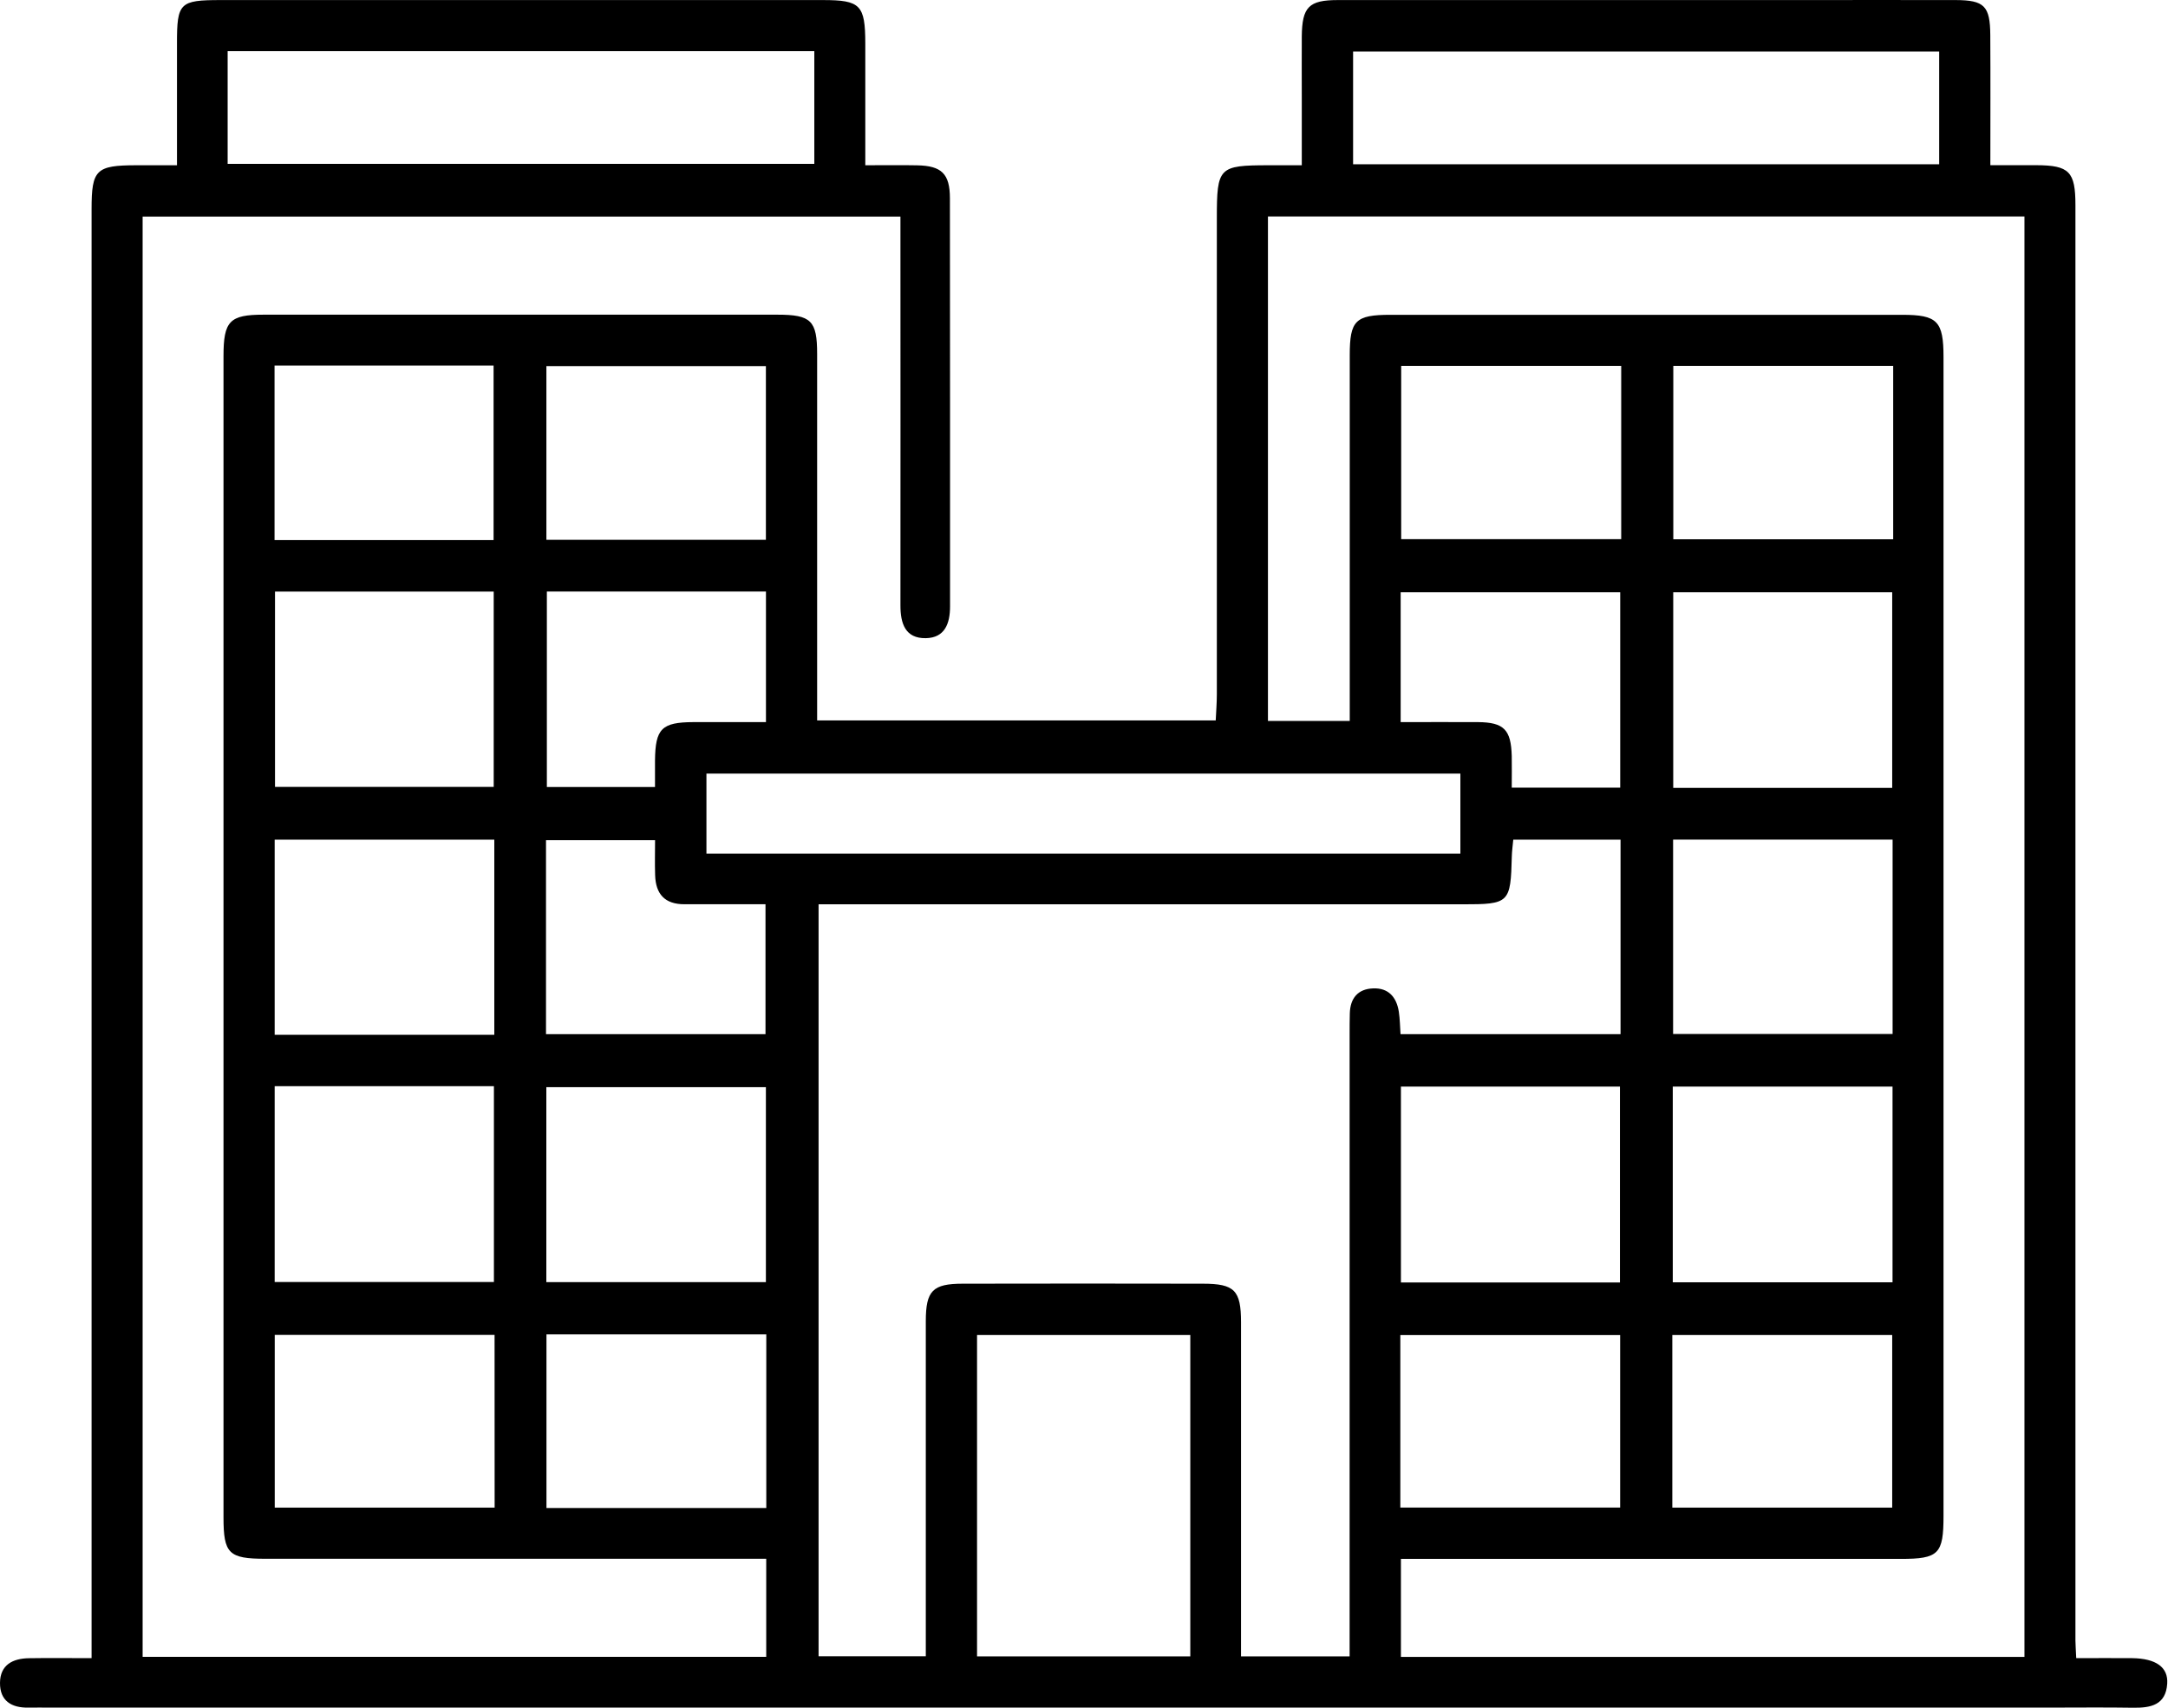 <svg width="33" height="26" viewBox="0 0 33 26" fill="none" xmlns="http://www.w3.org/2000/svg">
<path d="M31.605 25.245C31.909 25.245 32.182 25.242 32.455 25.245C32.817 25.25 33.006 25.383 32.988 25.635C32.966 25.959 32.738 26.003 32.472 26C32.047 25.993 31.622 25.998 31.197 25.998C21.057 25.998 10.916 25.998 0.776 25.998C0.661 25.998 0.546 25.996 0.432 25.998C0.174 26.003 -0.002 25.894 1.43193e-05 25.622C0.002 25.348 0.192 25.25 0.44 25.246C0.746 25.241 1.053 25.245 1.394 25.245C1.394 25.053 1.394 24.906 1.394 24.76C1.394 17.567 1.394 10.375 1.394 3.182C1.394 2.584 1.463 2.517 2.071 2.516C2.264 2.516 2.456 2.516 2.694 2.516C2.694 1.877 2.694 1.271 2.694 0.664C2.693 0.042 2.734 0.001 3.361 0.001C6.416 0.001 9.47 0.001 12.525 0.001C13.098 0.001 13.17 0.076 13.171 0.663C13.171 1.262 13.171 1.859 13.171 2.516C13.444 2.516 13.702 2.512 13.96 2.517C14.331 2.524 14.459 2.644 14.459 3.019C14.462 5.09 14.461 7.161 14.461 9.233C14.461 9.491 14.383 9.711 14.092 9.716C13.778 9.721 13.706 9.491 13.706 9.218C13.708 7.388 13.706 5.559 13.706 3.729C13.706 3.593 13.706 3.458 13.706 3.297H2.171V25.225H11.663V23.732C11.514 23.732 11.378 23.732 11.244 23.732C8.844 23.732 6.443 23.732 4.043 23.732C3.48 23.732 3.402 23.654 3.402 23.099C3.402 17.207 3.402 11.315 3.402 5.423C3.402 4.888 3.495 4.791 4.012 4.791C6.618 4.791 9.226 4.791 11.832 4.791C12.347 4.791 12.438 4.881 12.438 5.389C12.438 7.115 12.438 8.841 12.438 10.567C12.438 10.693 12.438 10.817 12.438 10.968H18.505C18.511 10.836 18.522 10.703 18.522 10.57C18.523 8.153 18.522 5.736 18.522 3.321C18.522 2.546 18.551 2.517 19.308 2.516C19.457 2.516 19.605 2.516 19.815 2.516C19.815 2.164 19.815 1.824 19.815 1.484C19.815 1.173 19.813 0.863 19.815 0.552C19.82 0.107 19.922 0.001 20.363 0.001C22.697 0.001 25.028 0.001 27.359 0.001C28.163 0.001 28.967 -0.001 29.771 0.001C30.204 0.003 30.292 0.092 30.295 0.533C30.299 1.175 30.296 1.818 30.296 2.515C30.547 2.515 30.771 2.515 30.996 2.515C31.497 2.517 31.591 2.612 31.591 3.124C31.591 9.017 31.591 14.909 31.591 20.801C31.591 22.193 31.591 23.586 31.591 24.978C31.591 25.046 31.598 25.113 31.603 25.243L31.605 25.245ZM23.034 12.784C23.025 12.881 23.014 12.958 23.012 13.037C22.994 13.75 22.975 13.768 22.262 13.768C19.127 13.768 15.991 13.768 12.856 13.768H12.46V25.216H14.092C14.092 25.062 14.092 24.937 14.092 24.812C14.092 23.247 14.092 21.681 14.092 20.117C14.092 19.65 14.196 19.544 14.656 19.544C15.873 19.541 17.09 19.542 18.308 19.544C18.792 19.544 18.89 19.645 18.89 20.132C18.891 21.708 18.89 23.285 18.89 24.861C18.89 24.983 18.89 25.103 18.89 25.218H20.543V24.785C20.543 21.77 20.543 18.755 20.543 15.74C20.543 15.636 20.543 15.533 20.546 15.429C20.552 15.197 20.67 15.056 20.902 15.048C21.135 15.039 21.258 15.182 21.292 15.403C21.309 15.513 21.31 15.627 21.318 15.745H24.667V12.784H23.034ZM20.545 10.976C20.545 10.833 20.545 10.71 20.545 10.587C20.545 8.861 20.545 7.135 20.545 5.41C20.545 4.879 20.631 4.793 21.166 4.793C23.761 4.793 26.356 4.793 28.951 4.793C29.491 4.793 29.583 4.888 29.583 5.44C29.583 11.319 29.583 17.198 29.583 23.077C29.583 23.66 29.511 23.734 28.93 23.734C26.531 23.734 24.132 23.734 21.731 23.734H21.324V25.226H30.815V3.296H19.3V10.976H20.545ZM14.872 20.325V25.218H18.118V20.325H14.872ZM3.465 2.495H12.395V0.779H3.465V2.495ZM29.517 2.501V0.785H20.596V2.501H29.517ZM22.229 12.997V11.778H10.753V12.997H22.229ZM4.186 9.007V11.98H7.515V9.007H4.186ZM28.802 11.995V9.017H25.469V11.995H28.802ZM4.181 16.537V19.518H7.518V16.537H4.181ZM8.316 19.52H11.658V16.552H8.316V19.52ZM24.658 19.525V16.543H21.324V19.525H24.658ZM28.807 19.523V16.543H25.462V19.523H28.807ZM7.524 15.755V12.784H4.181V15.755H7.524ZM25.467 12.783V15.742H28.808V12.783H25.467ZM7.513 8.223V5.565H4.179V8.223H7.513ZM11.658 8.218V5.574H8.317V8.218H11.658ZM24.677 5.57H21.328V8.209H24.677V5.57ZM28.817 5.57H25.47V8.21H28.817V5.57ZM7.528 20.324H4.182V22.953H7.529L7.528 20.324ZM25.455 22.953H28.802V20.325H25.455V22.953ZM11.664 20.316H8.318V22.959H11.664V20.316ZM21.315 22.952H24.661V20.326H21.315V22.952ZM8.324 9.006V11.982H9.97C9.97 11.829 9.969 11.705 9.97 11.58C9.975 11.094 10.071 10.996 10.555 10.994C10.918 10.993 11.282 10.994 11.659 10.994V9.006H8.323L8.324 9.006ZM24.662 11.994V9.017H21.32V10.994C21.725 10.994 22.111 10.992 22.498 10.994C22.892 10.998 23 11.108 23.011 11.511C23.014 11.666 23.011 11.822 23.011 11.992H24.662V11.994ZM8.311 15.745H11.652V13.767C11.221 13.767 10.822 13.766 10.421 13.767C10.12 13.769 9.98 13.612 9.972 13.323C9.966 13.145 9.971 12.967 9.971 12.792H8.311V15.745Z" fill="black"/>
</svg>
